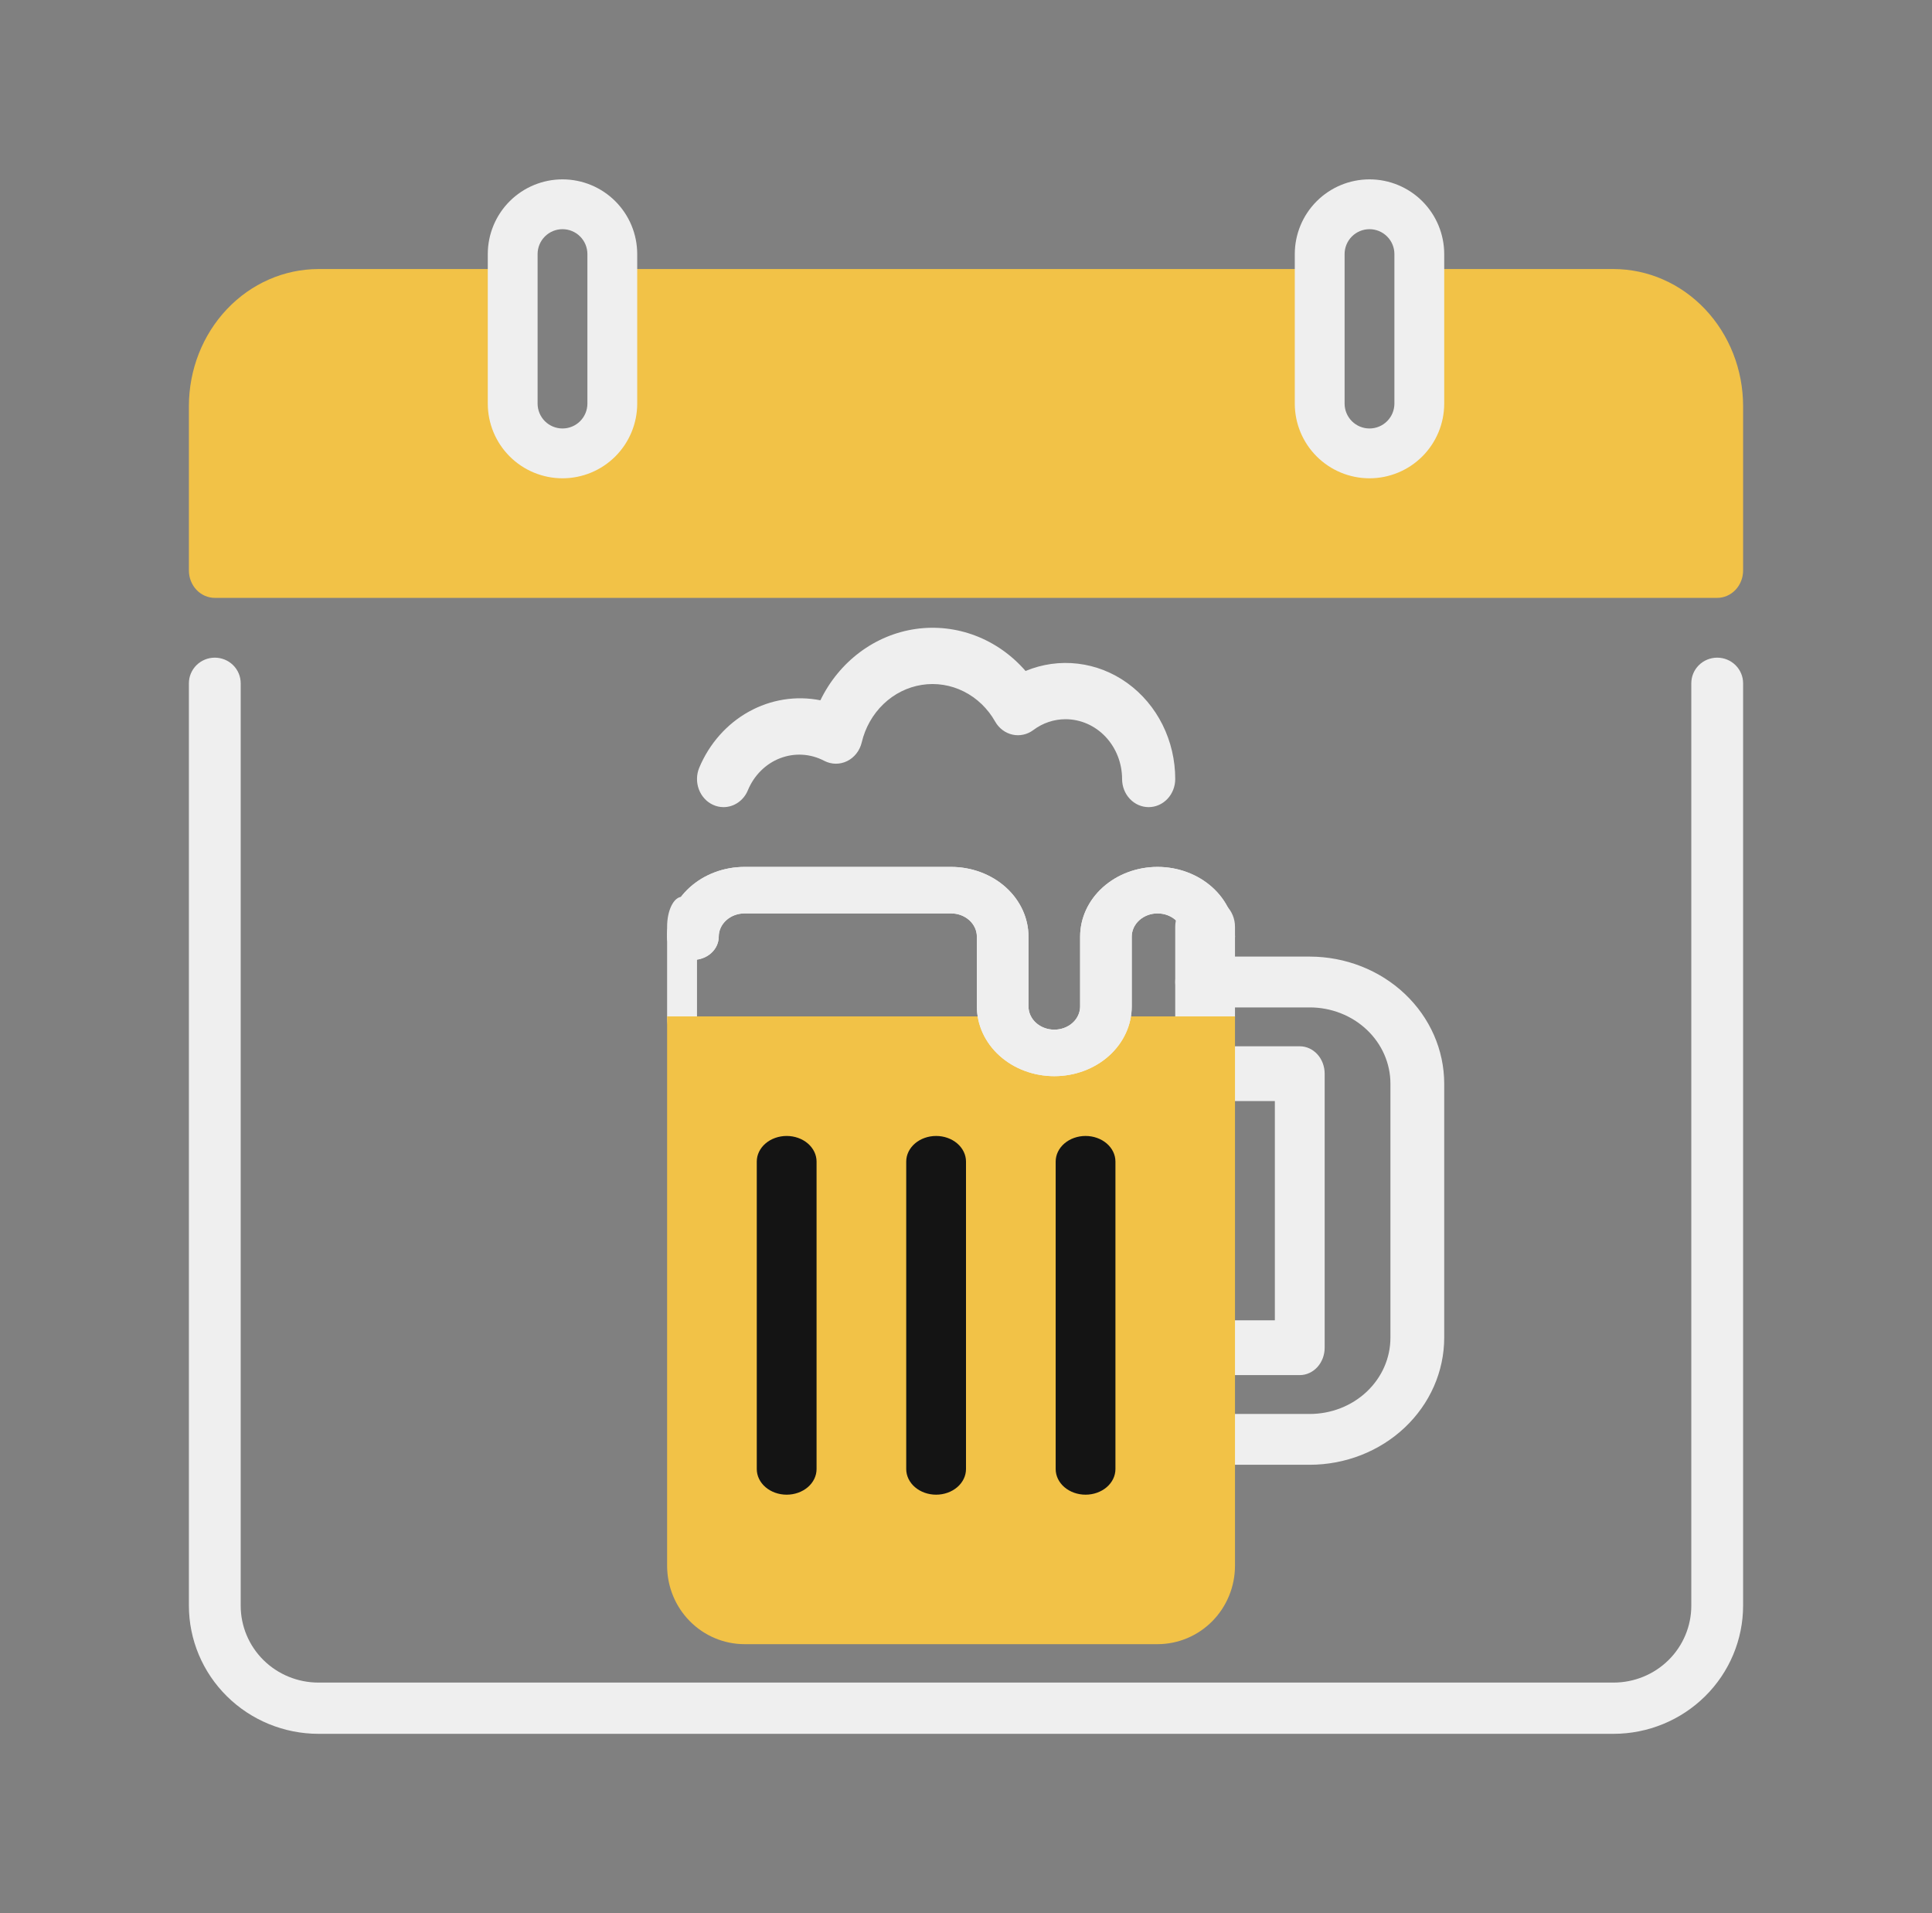 <svg width="101" height="100" viewBox="0 0 101 100" fill="none" xmlns="http://www.w3.org/2000/svg">
<rect x="0" y="0" width="101" height="100" fill="#808080" stroke="none"/>
<path d="M84.354 90.625H16.646C14.851 90.623 13.13 89.917 11.861 88.661C10.591 87.406 9.877 85.704 9.875 83.929V35.714C9.875 35.359 10.018 35.018 10.272 34.767C10.526 34.516 10.87 34.375 11.229 34.375C11.588 34.375 11.933 34.516 12.187 34.767C12.441 35.018 12.583 35.359 12.583 35.714V83.929C12.583 84.994 13.011 86.016 13.773 86.77C14.535 87.523 15.568 87.946 16.646 87.946H84.354C85.432 87.946 86.465 87.523 87.227 86.77C87.989 86.016 88.417 84.994 88.417 83.929V35.714C88.417 35.359 88.559 35.018 88.813 34.767C89.067 34.516 89.412 34.375 89.771 34.375C90.13 34.375 90.474 34.516 90.728 34.767C90.982 35.018 91.125 35.359 91.125 35.714V83.929C91.123 85.704 90.409 87.406 89.139 88.661C87.87 89.917 86.149 90.623 84.354 90.625Z" fill="#EFEFEF"/>
<path d="M84.354 14.062H74.875V21.224C74.875 21.984 74.59 22.712 74.082 23.25C73.574 23.787 72.885 24.088 72.167 24.088C71.448 24.088 70.76 23.787 70.252 23.25C69.744 22.712 69.458 21.984 69.458 21.224V14.062H31.542V21.224C31.542 21.984 31.256 22.712 30.748 23.25C30.241 23.787 29.552 24.088 28.833 24.088C28.115 24.088 27.426 23.787 26.918 23.25C26.41 22.712 26.125 21.984 26.125 21.224V14.062H16.646C14.851 14.065 13.13 14.82 11.861 16.163C10.591 17.505 9.877 19.325 9.875 21.224V29.818C9.875 30.198 10.018 30.562 10.272 30.831C10.526 31.099 10.87 31.25 11.229 31.25H89.771C90.13 31.25 90.474 31.099 90.728 30.831C90.982 30.562 91.125 30.198 91.125 29.818V21.224C91.123 19.325 90.409 17.505 89.139 16.163C87.87 14.82 86.149 14.065 84.354 14.062Z" fill="#F2C247"/>
<path d="M29.406 25C28.37 25 27.377 24.588 26.644 23.856C25.912 23.123 25.5 22.13 25.5 21.094V13.281C25.5 12.245 25.912 11.252 26.644 10.519C27.377 9.787 28.37 9.375 29.406 9.375C30.442 9.375 31.436 9.787 32.168 10.519C32.901 11.252 33.312 12.245 33.312 13.281V21.094C33.312 22.13 32.901 23.123 32.168 23.856C31.436 24.588 30.442 25 29.406 25ZM29.406 11.979C29.061 11.979 28.73 12.116 28.485 12.361C28.241 12.605 28.104 12.936 28.104 13.281V21.094C28.104 21.439 28.241 21.77 28.485 22.015C28.73 22.259 29.061 22.396 29.406 22.396C29.752 22.396 30.083 22.259 30.327 22.015C30.571 21.77 30.708 21.439 30.708 21.094V13.281C30.708 12.936 30.571 12.605 30.327 12.361C30.083 12.116 29.752 11.979 29.406 11.979Z" fill="#EFEFEF"/>
<path d="M71.594 25C70.558 25 69.564 24.588 68.832 23.856C68.099 23.123 67.688 22.13 67.688 21.094V13.281C67.688 12.245 68.099 11.252 68.832 10.519C69.564 9.787 70.558 9.375 71.594 9.375C72.63 9.375 73.623 9.787 74.356 10.519C75.088 11.252 75.5 12.245 75.5 13.281V21.094C75.5 22.13 75.088 23.123 74.356 23.856C73.623 24.588 72.63 25 71.594 25ZM71.594 11.979C71.248 11.979 70.917 12.116 70.673 12.361C70.429 12.605 70.292 12.936 70.292 13.281V21.094C70.292 21.439 70.429 21.77 70.673 22.015C70.917 22.259 71.248 22.396 71.594 22.396C71.939 22.396 72.27 22.259 72.514 22.015C72.759 21.77 72.896 21.439 72.896 21.094V13.281C72.896 12.936 72.759 12.605 72.514 12.361C72.27 12.116 71.939 11.979 71.594 11.979Z" fill="#EFEFEF"/>
<path d="M68.469 76.562H62.844C62.471 76.562 62.113 76.423 61.849 76.174C61.586 75.924 61.438 75.587 61.438 75.234C61.438 74.882 61.586 74.544 61.849 74.295C62.113 74.046 62.471 73.906 62.844 73.906H68.469C69.588 73.906 70.661 73.487 71.452 72.739C72.243 71.992 72.688 70.979 72.688 69.922V56.641C72.688 55.584 72.243 54.571 71.452 53.823C70.661 53.076 69.588 52.656 68.469 52.656H62.844C62.471 52.656 62.113 52.516 61.849 52.267C61.586 52.018 61.438 51.68 61.438 51.328C61.438 50.976 61.586 50.638 61.849 50.389C62.113 50.14 62.471 50 62.844 50H68.469C70.333 50.002 72.12 50.702 73.438 51.947C74.756 53.192 75.498 54.88 75.5 56.641V69.922C75.498 71.682 74.756 73.37 73.438 74.615C72.12 75.86 70.333 76.56 68.469 76.562Z" fill="#EFEFEF"/>
<path d="M67.948 71.875H62.74C62.394 71.875 62.063 71.724 61.819 71.456C61.575 71.187 61.438 70.823 61.438 70.443C61.438 70.063 61.575 69.698 61.819 69.43C62.063 69.161 62.394 69.01 62.74 69.01H66.646V57.552H62.74C62.394 57.552 62.063 57.401 61.819 57.133C61.575 56.864 61.438 56.5 61.438 56.12C61.438 55.74 61.575 55.376 61.819 55.107C62.063 54.838 62.394 54.688 62.74 54.688H67.948C68.293 54.688 68.624 54.838 68.869 55.107C69.113 55.376 69.25 55.74 69.25 56.12V70.443C69.25 70.823 69.113 71.187 68.869 71.456C68.624 71.724 68.293 71.875 67.948 71.875Z" fill="#EFEFEF"/>
<path d="M63 54.688C62.586 54.688 62.188 54.523 61.895 54.23C61.602 53.937 61.438 53.539 61.438 53.125V48.438C61.438 48.023 61.602 47.626 61.895 47.333C62.188 47.04 62.586 46.875 63 46.875C63.414 46.875 63.812 47.04 64.105 47.333C64.398 47.626 64.562 48.023 64.562 48.438V53.125C64.562 53.539 64.398 53.937 64.105 54.23C63.812 54.523 63.414 54.688 63 54.688Z" fill="#EFEFEF"/>
<path d="M35.656 54.688C35.449 54.688 35.25 54.523 35.104 54.23C34.957 53.937 34.875 53.539 34.875 53.125V48.438C34.875 48.023 34.957 47.626 35.104 47.333C35.25 47.04 35.449 46.875 35.656 46.875C35.864 46.875 36.062 47.04 36.209 47.333C36.355 47.626 36.438 48.023 36.438 48.438V53.125C36.438 53.539 36.355 53.937 36.209 54.23C36.062 54.523 35.864 54.688 35.656 54.688Z" fill="#EFEFEF"/>
<path d="M57.815 53.125C57.815 53.85 57.531 54.546 57.025 55.059C56.519 55.571 55.832 55.859 55.117 55.859C54.401 55.859 53.714 55.571 53.208 55.059C52.702 54.546 52.418 53.85 52.418 53.125H34.875V81.836C34.875 82.924 35.301 83.967 36.061 84.736C36.82 85.505 37.85 85.938 38.923 85.938H60.514C61.588 85.938 62.618 85.505 63.377 84.736C64.136 83.967 64.562 82.924 64.562 81.836V53.125H57.815Z" fill="#F2C247"/>
<path d="M55.117 56.25C54.043 56.25 53.013 55.866 52.254 55.182C51.495 54.498 51.068 53.571 51.068 52.604V48.958C51.068 48.636 50.926 48.327 50.673 48.099C50.42 47.871 50.077 47.743 49.719 47.743H38.923C38.565 47.743 38.222 47.871 37.969 48.099C37.716 48.327 37.574 48.636 37.574 48.958C37.574 49.281 37.432 49.59 37.179 49.818C36.926 50.046 36.582 50.174 36.224 50.174C35.867 50.174 35.523 50.046 35.27 49.818C35.017 49.59 34.875 49.281 34.875 48.958C34.875 47.991 35.301 47.064 36.061 46.38C36.82 45.697 37.85 45.312 38.923 45.312H49.719C50.792 45.312 51.822 45.697 52.581 46.38C53.34 47.064 53.767 47.991 53.767 48.958V52.604C53.767 52.926 53.909 53.236 54.162 53.464C54.415 53.691 54.759 53.819 55.117 53.819C55.474 53.819 55.818 53.691 56.071 53.464C56.324 53.236 56.466 52.926 56.466 52.604V48.958C56.466 47.991 56.892 47.064 57.652 46.38C58.411 45.697 59.441 45.312 60.514 45.312C61.588 45.312 62.618 45.697 63.377 46.38C64.136 47.064 64.562 47.991 64.562 48.958C64.562 49.281 64.42 49.59 64.167 49.818C63.914 50.046 63.571 50.174 63.213 50.174C62.855 50.174 62.512 50.046 62.259 49.818C62.006 49.59 61.864 49.281 61.864 48.958C61.864 48.636 61.721 48.327 61.468 48.099C61.215 47.871 60.872 47.743 60.514 47.743C60.156 47.743 59.813 47.871 59.56 48.099C59.307 48.327 59.165 48.636 59.165 48.958V52.604C59.165 53.571 58.738 54.498 57.979 55.182C57.22 55.866 56.19 56.25 55.117 56.25Z" fill="#EFEFEF"/>
<path d="M37.825 42.188C37.634 42.188 37.444 42.146 37.269 42.064C36.932 41.908 36.667 41.616 36.533 41.253C36.399 40.891 36.406 40.486 36.554 40.129C37.08 38.873 37.991 37.841 39.141 37.201C40.291 36.561 41.611 36.35 42.888 36.603C43.373 35.603 44.08 34.742 44.948 34.093C45.816 33.443 46.819 33.026 47.872 32.875C48.926 32.725 49.998 32.846 50.998 33.228C51.997 33.61 52.895 34.243 53.613 35.071C54.483 34.71 55.422 34.579 56.35 34.69C57.278 34.8 58.166 35.149 58.938 35.706C59.709 36.263 60.34 37.01 60.776 37.884C61.211 38.758 61.438 39.731 61.438 40.718C61.438 41.108 61.291 41.482 61.031 41.757C60.77 42.033 60.417 42.188 60.048 42.188C59.68 42.188 59.327 42.033 59.066 41.757C58.806 41.482 58.66 41.108 58.66 40.718C58.659 39.889 58.347 39.095 57.793 38.508C57.239 37.922 56.487 37.593 55.704 37.592C55.099 37.592 54.508 37.791 54.015 38.162C53.859 38.278 53.682 38.359 53.496 38.399C53.309 38.44 53.117 38.44 52.931 38.398C52.744 38.357 52.568 38.276 52.412 38.159C52.257 38.043 52.126 37.894 52.027 37.721C51.64 37.035 51.069 36.486 50.387 36.144C49.704 35.801 48.941 35.68 48.194 35.797C47.446 35.913 46.748 36.261 46.188 36.797C45.628 37.334 45.231 38.033 45.048 38.808C44.997 39.021 44.902 39.218 44.77 39.386C44.638 39.555 44.472 39.69 44.285 39.782C44.097 39.874 43.892 39.92 43.685 39.918C43.478 39.915 43.275 39.864 43.089 39.768C42.733 39.581 42.345 39.472 41.949 39.449C41.552 39.425 41.155 39.488 40.781 39.632C40.408 39.775 40.066 39.998 39.777 40.286C39.487 40.574 39.256 40.921 39.097 41.306C38.989 41.568 38.811 41.791 38.585 41.947C38.359 42.104 38.095 42.187 37.825 42.188Z" fill="#EFEFEF"/>
<path d="M55.117 56.25C54.043 56.25 53.013 55.866 52.254 55.182C51.495 54.498 51.068 53.571 51.068 52.604V48.958C51.068 48.636 50.926 48.327 50.673 48.099C50.42 47.871 50.077 47.743 49.719 47.743H38.923C38.565 47.743 38.222 47.871 37.969 48.099C37.716 48.327 37.574 48.636 37.574 48.958C37.574 49.281 37.432 49.59 37.179 49.818C36.926 50.046 36.582 50.174 36.224 50.174C35.867 50.174 35.523 50.046 35.27 49.818C35.017 49.59 34.875 49.281 34.875 48.958C34.875 47.991 35.301 47.064 36.061 46.38C36.82 45.697 37.85 45.312 38.923 45.312H49.719C50.792 45.312 51.822 45.697 52.581 46.38C53.34 47.064 53.767 47.991 53.767 48.958V52.604C53.767 52.926 53.909 53.236 54.162 53.464C54.415 53.691 54.759 53.819 55.117 53.819C55.474 53.819 55.818 53.691 56.071 53.464C56.324 53.236 56.466 52.926 56.466 52.604V48.958C56.466 47.991 56.892 47.064 57.652 46.38C58.411 45.697 59.441 45.312 60.514 45.312C61.588 45.312 62.618 45.697 63.377 46.38C64.136 47.064 64.562 47.991 64.562 48.958C64.562 49.281 64.42 49.59 64.167 49.818C63.914 50.046 63.571 50.174 63.213 50.174C62.855 50.174 62.512 50.046 62.259 49.818C62.006 49.59 61.864 49.281 61.864 48.958C61.864 48.636 61.721 48.327 61.468 48.099C61.215 47.871 60.872 47.743 60.514 47.743C60.156 47.743 59.813 47.871 59.56 48.099C59.307 48.327 59.165 48.636 59.165 48.958V52.604C59.165 53.571 58.738 54.498 57.979 55.182C57.22 55.866 56.19 56.25 55.117 56.25Z" fill="#EFEFEF"/>
<path d="M56.75 78.125C56.336 78.125 55.938 77.984 55.645 77.733C55.352 77.482 55.188 77.141 55.188 76.786V60.714C55.188 60.359 55.352 60.018 55.645 59.767C55.938 59.516 56.336 59.375 56.75 59.375C57.164 59.375 57.562 59.516 57.855 59.767C58.148 60.018 58.312 60.359 58.312 60.714V76.786C58.312 77.141 58.148 77.482 57.855 77.733C57.562 77.984 57.164 78.125 56.75 78.125Z" fill="#141414"/>
<path d="M48.938 78.125C48.523 78.125 48.126 77.984 47.833 77.733C47.54 77.482 47.375 77.141 47.375 76.786V60.714C47.375 60.359 47.54 60.018 47.833 59.767C48.126 59.516 48.523 59.375 48.938 59.375C49.352 59.375 49.749 59.516 50.042 59.767C50.335 60.018 50.5 60.359 50.5 60.714V76.786C50.5 77.141 50.335 77.482 50.042 77.733C49.749 77.984 49.352 78.125 48.938 78.125Z" fill="#141414"/>
<path d="M41.125 78.125C40.711 78.125 40.313 77.984 40.02 77.733C39.727 77.482 39.562 77.141 39.562 76.786V60.714C39.562 60.359 39.727 60.018 40.02 59.767C40.313 59.516 40.711 59.375 41.125 59.375C41.539 59.375 41.937 59.516 42.23 59.767C42.523 60.018 42.688 60.359 42.688 60.714V76.786C42.688 77.141 42.523 77.482 42.23 77.733C41.937 77.984 41.539 78.125 41.125 78.125Z" fill="#141414"/>
</svg>
